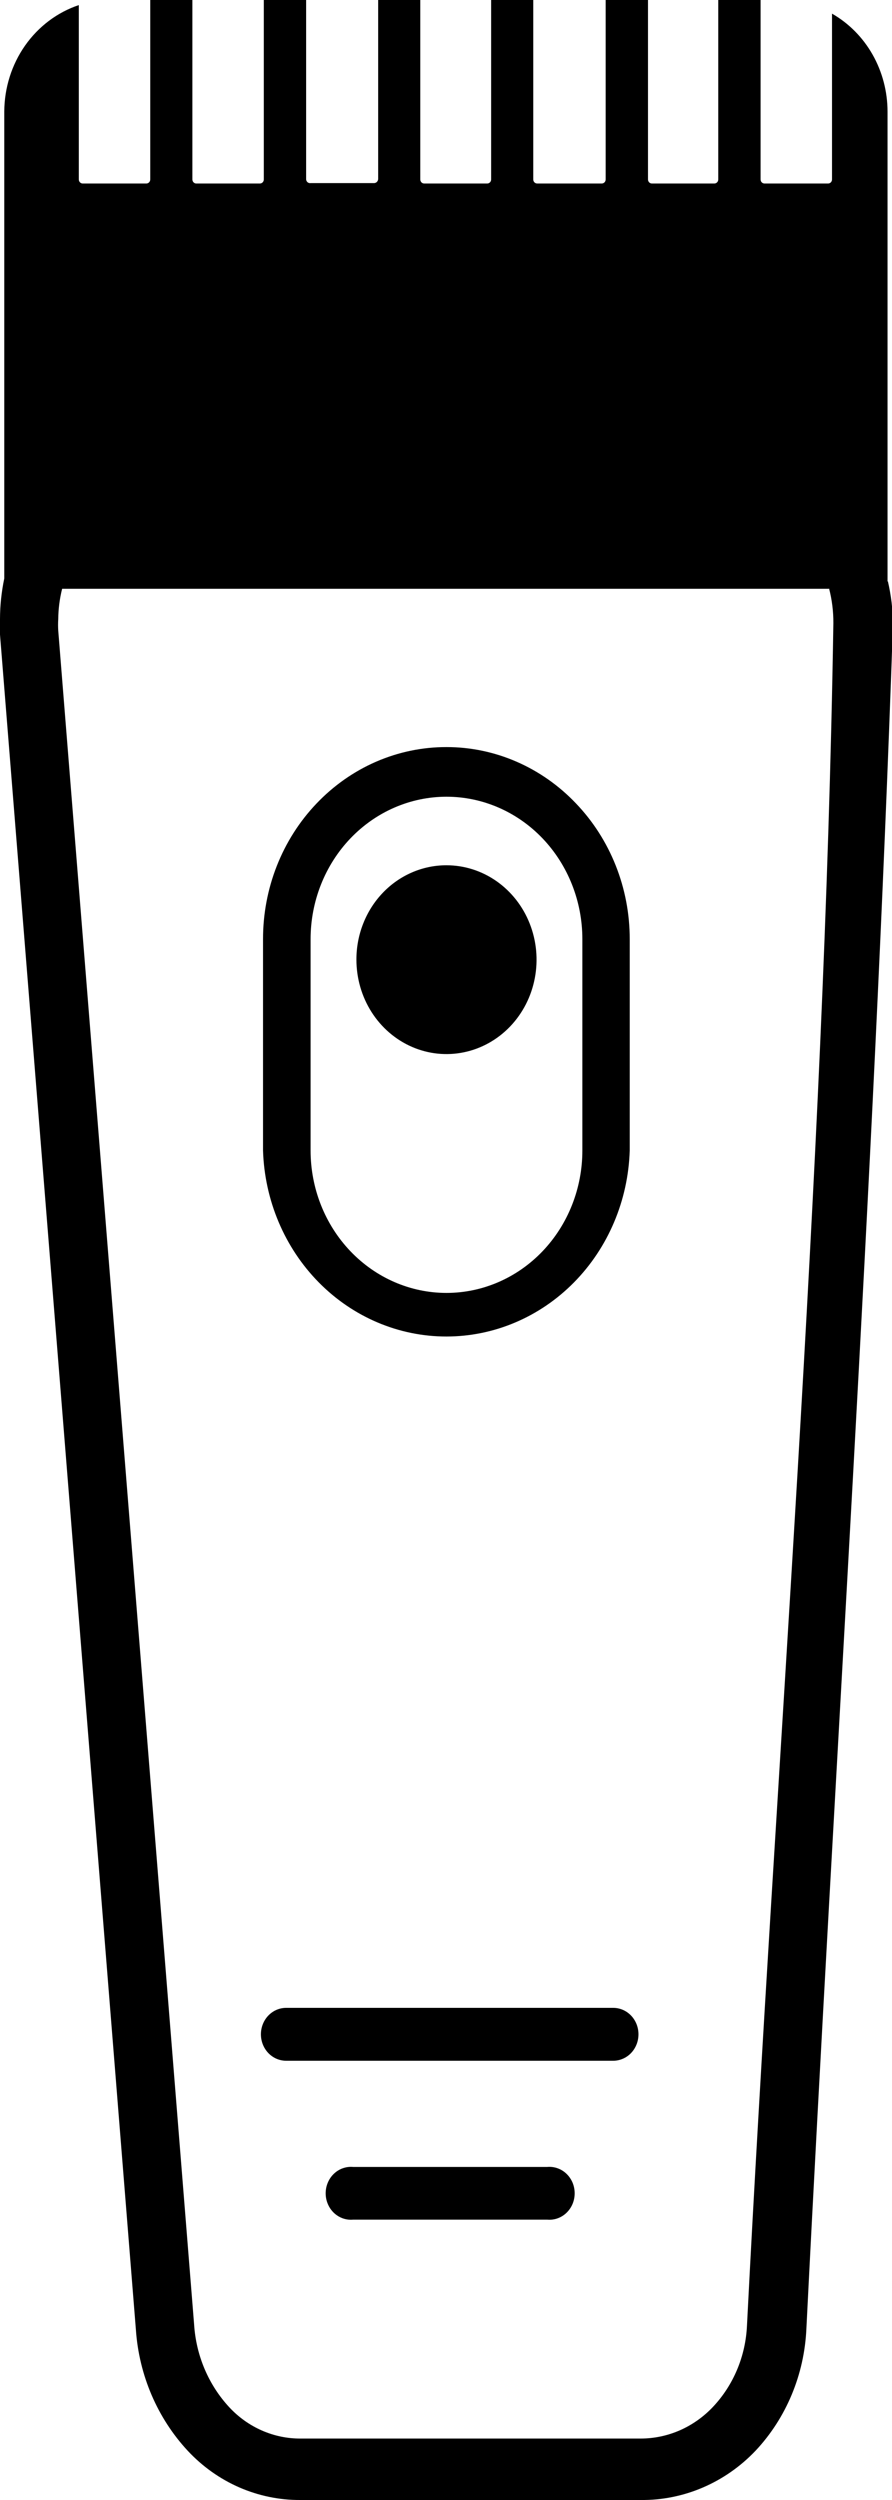 <svg width="40" height="112" viewBox="0 0 40 112" fill="none" xmlns="http://www.w3.org/2000/svg">
<g clip-path="url(#clip0_9_1194)">
<path fill-rule="evenodd" clip-rule="evenodd" d="M20.022 33.469C21.101 33.468 22.169 33.691 23.166 34.125C24.162 34.558 25.067 35.193 25.828 35.993C26.593 36.791 27.199 37.738 27.613 38.781C28.027 39.825 28.24 40.943 28.239 42.073V51.543C28.17 53.778 27.273 55.897 25.739 57.452C24.205 59.007 22.153 59.876 20.017 59.876C17.882 59.876 15.83 59.007 14.296 57.452C12.762 55.897 11.865 53.778 11.795 51.543V42.073C11.794 40.946 12.004 39.83 12.415 38.788C12.826 37.746 13.429 36.8 14.189 36.003C14.954 35.198 15.863 34.56 16.863 34.125C17.865 33.69 18.938 33.467 20.022 33.469ZM15.835 99.44C15.678 99.454 15.521 99.435 15.372 99.382C15.223 99.329 15.087 99.245 14.971 99.134C14.855 99.022 14.763 98.888 14.7 98.737C14.636 98.587 14.604 98.424 14.604 98.26C14.604 98.095 14.636 97.933 14.7 97.782C14.763 97.632 14.855 97.497 14.971 97.386C15.087 97.275 15.223 97.19 15.372 97.138C15.521 97.085 15.678 97.065 15.835 97.079H24.54C24.696 97.065 24.854 97.085 25.002 97.138C25.151 97.19 25.288 97.275 25.403 97.386C25.519 97.497 25.611 97.632 25.675 97.782C25.738 97.933 25.77 98.095 25.77 98.26C25.77 98.424 25.738 98.587 25.675 98.737C25.611 98.888 25.519 99.022 25.403 99.134C25.288 99.245 25.151 99.329 25.002 99.382C24.854 99.435 24.696 99.454 24.54 99.44H15.835ZM12.831 92.322C12.531 92.322 12.243 92.197 12.031 91.975C11.819 91.752 11.7 91.451 11.7 91.137C11.7 90.823 11.819 90.521 12.031 90.299C12.243 90.077 12.531 89.952 12.831 89.952H27.5C27.648 89.952 27.795 89.983 27.933 90.042C28.07 90.102 28.195 90.189 28.3 90.299C28.405 90.409 28.488 90.54 28.545 90.683C28.602 90.827 28.631 90.981 28.631 91.137C28.631 91.292 28.602 91.446 28.545 91.59C28.488 91.734 28.405 91.865 28.3 91.975C28.195 92.085 28.07 92.172 27.933 92.231C27.795 92.291 27.648 92.322 27.5 92.322H12.831ZM39.817 26.049C39.959 26.665 40.035 27.294 40.044 27.927C39.173 53.238 37.432 78.969 36.161 104.326C36.07 106.38 35.258 108.328 33.88 109.794C33.205 110.503 32.401 111.063 31.516 111.442C30.631 111.821 29.683 112.011 28.727 112H13.458C12.52 112.004 11.59 111.811 10.724 111.433C9.858 111.054 9.074 110.497 8.418 109.794C7.057 108.329 6.234 106.409 6.094 104.371L0 28.428C0 28.191 0 27.954 0 27.736C0.002 27.123 0.066 26.512 0.192 25.913V4.995C0.197 3.932 0.523 2.899 1.123 2.043C1.724 1.187 2.568 0.551 3.534 0.228V8.039C3.534 8.087 3.553 8.134 3.585 8.168C3.618 8.202 3.662 8.221 3.708 8.221H6.564C6.61 8.221 6.654 8.202 6.687 8.168C6.719 8.134 6.738 8.087 6.738 8.039V0H8.627V8.039C8.627 8.064 8.632 8.088 8.641 8.111C8.65 8.134 8.664 8.154 8.681 8.171C8.698 8.188 8.718 8.202 8.74 8.21C8.762 8.219 8.786 8.223 8.81 8.221H11.656C11.702 8.221 11.747 8.202 11.779 8.168C11.812 8.134 11.83 8.087 11.83 8.039V0H13.728V8.039C13.73 8.064 13.737 8.088 13.748 8.11C13.76 8.132 13.775 8.151 13.794 8.167C13.813 8.182 13.834 8.193 13.857 8.199C13.881 8.206 13.905 8.207 13.928 8.203H16.775C16.822 8.203 16.867 8.184 16.901 8.15C16.935 8.116 16.955 8.07 16.958 8.021V0H18.847V8.039C18.847 8.087 18.865 8.134 18.898 8.168C18.93 8.202 18.974 8.221 19.021 8.221H21.85C21.896 8.221 21.94 8.202 21.973 8.168C22.006 8.134 22.024 8.087 22.024 8.039V0H23.913V8.039C23.913 8.087 23.931 8.134 23.964 8.168C23.997 8.202 24.041 8.221 24.087 8.221H26.986C27.032 8.221 27.076 8.202 27.109 8.168C27.142 8.134 27.16 8.087 27.16 8.039V0H29.058V8.039C29.058 8.087 29.076 8.134 29.109 8.168C29.141 8.202 29.186 8.221 29.232 8.221H32.035C32.081 8.221 32.125 8.202 32.158 8.168C32.191 8.134 32.209 8.087 32.209 8.039V0H34.107V8.039C34.107 8.087 34.125 8.134 34.158 8.168C34.19 8.202 34.235 8.221 34.281 8.221H37.136C37.182 8.221 37.227 8.202 37.259 8.168C37.292 8.134 37.31 8.087 37.31 8.039V0.611C38.062 1.041 38.691 1.674 39.129 2.446C39.566 3.217 39.798 4.097 39.8 4.995V26.049H39.817ZM37.206 26.378H2.786C2.675 26.821 2.616 27.277 2.612 27.736C2.601 27.909 2.601 28.082 2.612 28.255L8.705 104.143C8.795 105.538 9.357 106.853 10.289 107.853C10.704 108.297 11.2 108.649 11.747 108.888C12.295 109.128 12.882 109.25 13.476 109.247H28.727C29.331 109.247 29.929 109.122 30.487 108.878C31.044 108.633 31.55 108.276 31.974 107.826C32.895 106.849 33.437 105.55 33.497 104.18C34.768 79.26 36.979 52.664 37.371 27.918C37.374 27.395 37.31 26.874 37.179 26.369L37.206 26.378ZM20.022 38.764C20.821 38.764 21.602 39.012 22.266 39.477C22.93 39.942 23.448 40.602 23.753 41.375C24.059 42.148 24.139 42.998 23.983 43.819C23.828 44.639 23.443 45.392 22.878 45.984C22.313 46.575 21.593 46.978 20.81 47.141C20.026 47.305 19.214 47.221 18.476 46.901C17.738 46.581 17.107 46.039 16.663 45.343C16.22 44.648 15.983 43.83 15.983 42.993C15.981 42.438 16.085 41.887 16.288 41.374C16.49 40.86 16.788 40.393 17.163 40C17.538 39.607 17.984 39.296 18.475 39.084C18.965 38.872 19.491 38.763 20.022 38.764ZM20.022 35.693C21.638 35.693 23.188 36.365 24.331 37.561C25.473 38.758 26.115 40.381 26.115 42.073V51.543C26.115 53.235 25.473 54.858 24.331 56.054C23.188 57.251 21.638 57.923 20.022 57.923C18.406 57.923 16.856 57.251 15.713 56.054C14.57 54.858 13.928 53.235 13.928 51.543V42.073C13.928 40.381 14.57 38.758 15.713 37.561C16.856 36.365 18.406 35.693 20.022 35.693Z" fill="black"/>
</g>
<defs>
<clipPath id="clip0_9_1194">
<rect width="40" height="112" fill="white"/>
</clipPath>
</defs>
</svg>
